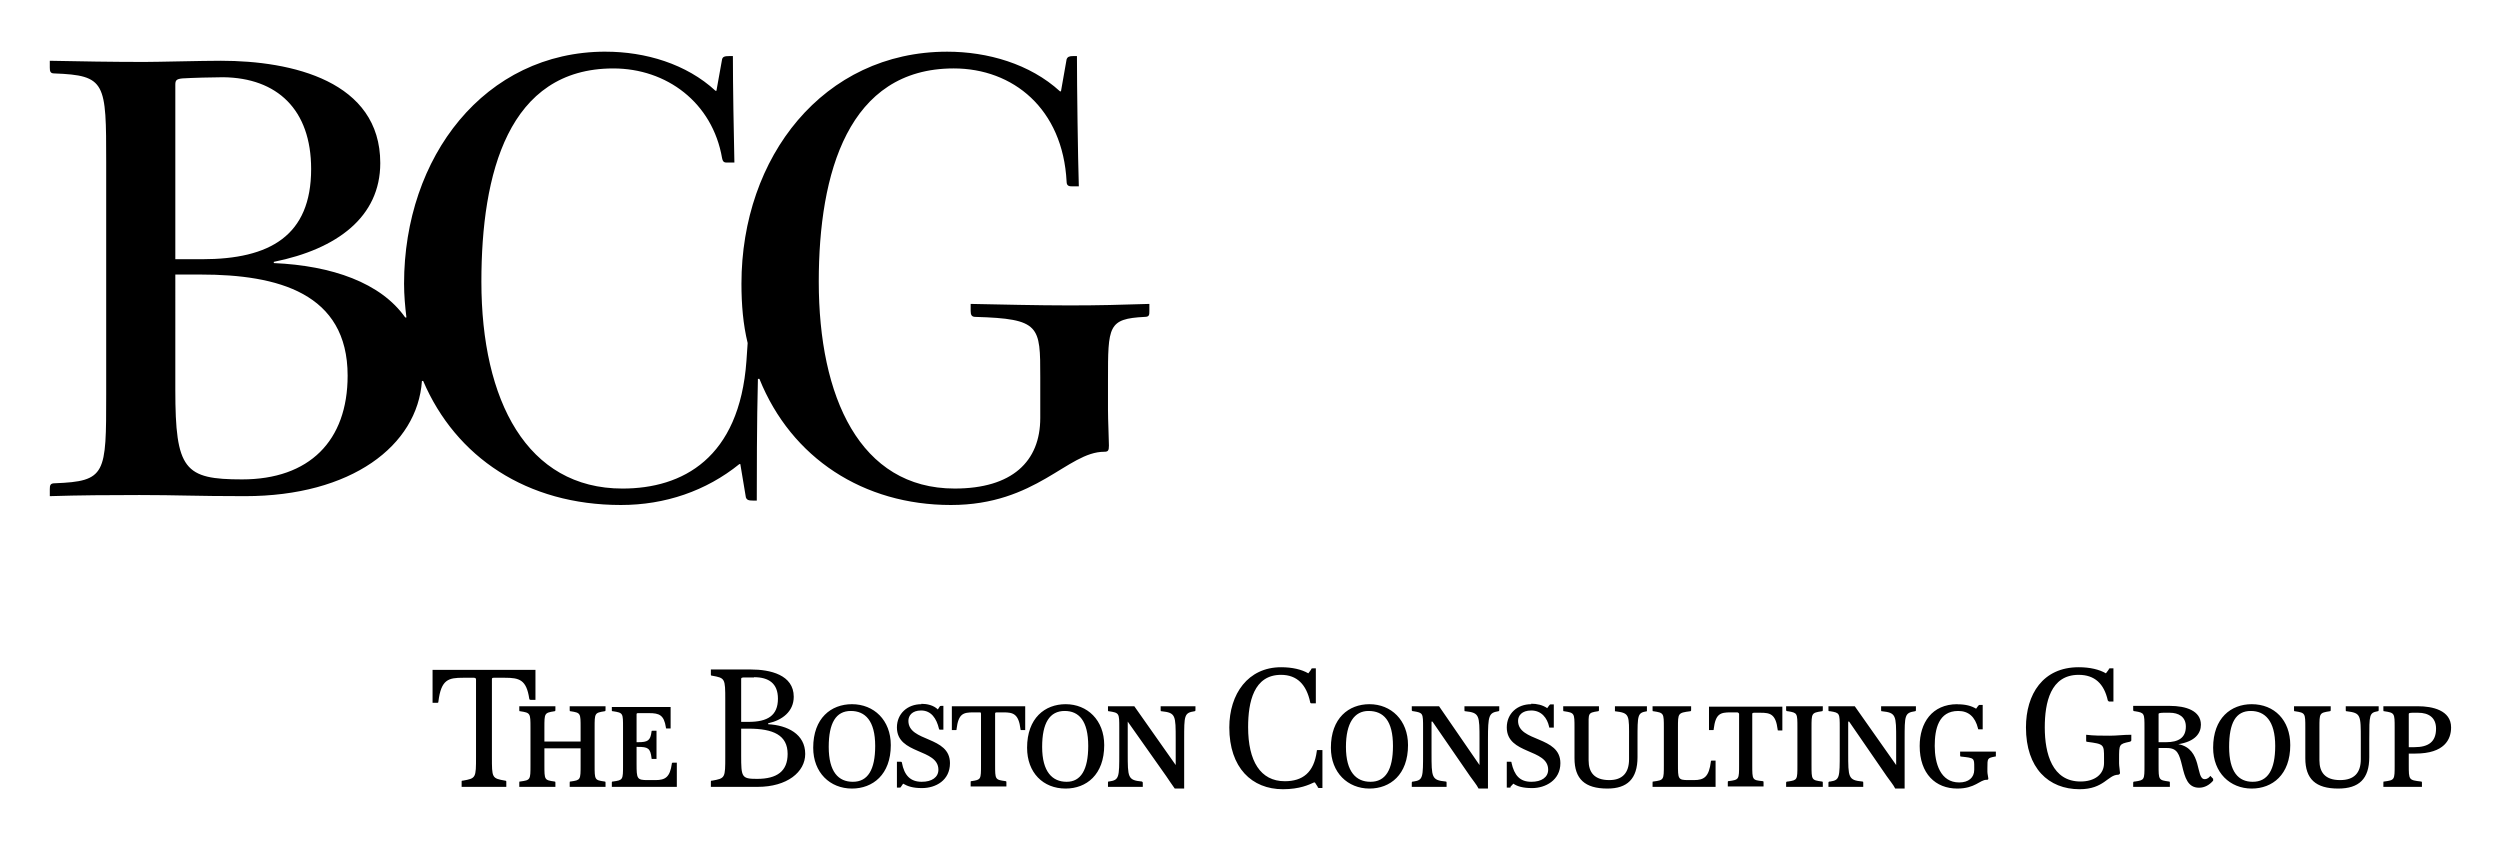 <svg xmlns="http://www.w3.org/2000/svg" viewBox="0 0 265.8 89.4"><path d="M64.39 5.492c-12.86 0-21.43 11.188-21.43 24.668 0 1.22.11 2.43.25 3.59h-.13c-2.59-3.68-7.77-5.51-13.97-5.78v-.13c6.74-1.36 11.32-4.78 11.32-10.5 0-8.72-9.38-10.88-16.94-10.88-2.04 0-6.7.126-8.13.126-3.34 0-6.935-.06-10.066-.125v.72c0 .41.06.625.47.625 5.506.207 5.526.958 5.526 9.475v24.63c0 8.5 0 9.26-5.465 9.47-.48 0-.53.21-.53.62v.75c3.196-.1 6.265-.12 9.525-.12 4.1 0 5.85.12 11.23.12 11.3 0 18.34-5.37 18.81-12.25h.13c3.47 8.1 11.02 13.19 21.03 13.19 4.69 0 9.05-1.49 12.59-4.35h.1l.59 3.54c.1.27.28.34.75.34h.41c0-2.25 0-8.38.12-12.94h.16c3.4 8.44 11.08 13.41 20.36 13.41 9.1 0 12.4-5.66 16.3-5.66.4 0 .5-.11.5-.65 0-.68-.1-2.66-.1-3.82v-3.12c0-5.79 0-6.55 3.9-6.75.5 0 .5-.22.5-.63v-.75c-3.2.1-5.3.16-8.5.16-3.4 0-7.4-.1-10.5-.16v.75c0 .41.1.63.5.63 6.9.2 6.9.96 6.9 6.4v4.35c0 4.63-3 7.5-9.1 7.5-10.09 0-14.45-9.75-14.45-22 0-11.58 3.15-22.667 14.35-22.667 6.3 0 11.6 4.277 12 12.037 0 .48.3.5.6.5h.7c-.1-3.13-.2-10.648-.2-13.85h-.4c-.4 0-.6.07-.7.345l-.6 3.406h-.1c-3.2-2.927-7.7-4.218-12-4.218-13.16 0-21.87 11.188-21.87 24.668 0 2.24.18 4.34.66 6.31l-.13 1.91c-.75 10.34-6.79 13.56-13.18 13.56-10.15 0-15-9.34-15-22 0-11.51 2.86-22.667 14.03-22.667 5.65 0 10.54 3.617 11.56 9.537.1.48.28.47.62.47h.69c-.07-3.14-.16-8.118-.16-11.32h-.4c-.48 0-.68.07-.75.345l-.6 3.343h-.1c-3.09-2.858-7.45-4.156-11.68-4.156zm-40.65 2.72c5.71.07 9.34 3.418 9.34 9.758 0 7.08-4.37 9.59-11.59 9.59h-2.85V9.023c0-.477.1-.62.75-.687.96-.06 3.25-.125 4.35-.125zm-5.1 20.978h2.72c8.17 0 15.6 1.96 15.6 10.75 0 6.94-4.08 11.03-11.22 11.03-6.13 0-7.1-1.02-7.1-9.53zM136.2 70.94c-3.5 0-5.5 2.83-5.5 6.4 0 4.29 2.4 6.57 5.7 6.57 1.8 0 2.8-.49 3.3-.72h.1l.3.47c0 .12.1.12.2.12h.3v-4.03h-.5c-.1 0-.1 0-.1.12-.3 2.27-1.5 3.19-3.4 3.19-2.6 0-3.9-2.15-3.9-5.75 0-2.67.6-5.56 3.5-5.56 1.7 0 2.7 1.03 3.1 2.91 0 .12.1.12.2.12h.4v-3.72h-.3c-.1 0-.2 0-.2.13l-.3.4c-.7-.41-1.7-.65-2.9-.65zm84.8 0c-3.8 0-5.6 2.87-5.6 6.4 0 4.33 2.4 6.57 5.7 6.57 2.6 0 3-1.53 4.1-1.54.1 0 .2-.1.2-.18 0-.19-.1-.73-.1-1.03v-.47c0-1.56 0-1.58 1.1-1.82.1 0 .2-.1.2-.15v-.6c-.9 0-1.5.1-2.3.1-.9 0-1.7 0-2.5-.1v.6c0 .1 0 .14.1.15 1.8.24 1.8.26 1.8 1.72v.53c0 1.22-1 1.97-2.5 1.97-3 0-3.8-2.95-3.8-5.75 0-2.63.6-5.59 3.6-5.59 1.7 0 2.7.93 3.1 2.72.1.12.1.12.2.12h.4v-3.53h-.3c-.1 0-.2 0-.2.13l-.3.4c-.7-.41-1.7-.65-2.9-.65zm-175.01.28v3.5h.47c.12 0 .14 0 .15-.13.29-2.37 1.08-2.53 2.63-2.53h1.15c.19 0 .22.1.22.19v8.19c0 2.28 0 2.31-1.4 2.56-.13 0-.13 0-.13.16v.5h4.75v-.5c0-.11 0-.15-.12-.16-1.42-.25-1.41-.28-1.41-2.56v-8.19c0-.12 0-.19.19-.19h1.19c1.53 0 2.29.2 2.59 2.22 0 .11.1.13.19.13h.47v-3.19H46.03zm29.59 0v.47c0 .11 0 .14.13.15 1.38.25 1.4.28 1.4 2.57v6.03c0 2.28 0 2.31-1.4 2.56-.12 0-.13 0-.13.16v.5h4.97c3.14 0 5.06-1.58 5.06-3.5 0-2.12-1.9-3.05-3.94-3.16v-.1c1.48-.32 2.72-1.24 2.72-2.82 0-2.34-2.52-2.9-4.56-2.9h-4.25zm4.59.78c1.55 0 2.54.65 2.54 2.28 0 1.81-1.11 2.47-3.13 2.47h-.78v-4.53c0-.12 0-.17.22-.19h1.15zm10.41 2.87c-2.21 0-4.12 1.47-4.12 4.63 0 2.65 1.79 4.34 4.12 4.34 2.2 0 4.13-1.47 4.13-4.62 0-2.66-1.8-4.35-4.13-4.35zm7.38 0c-1.48 0-2.6 1.01-2.6 2.47 0 2.91 4.41 2.22 4.41 4.5 0 .79-.69 1.29-1.78 1.28-1.19 0-1.85-.67-2.1-2.03 0-.1-.1-.1-.12-.1h-.41v2.75h.25c.1 0 .14 0 .19-.1l.22-.32c.48.28 1.03.47 2 .47 1.48 0 2.98-.83 2.98-2.65 0-2.92-4.42-2.22-4.42-4.5 0-.55.39-1.1 1.35-1.1 1.08 0 1.64.85 1.9 1.94 0 .1.1.1.13.1h.34v-2.53h-.2c-.12 0-.15 0-.21.1l-.18.28c-.45-.45-1.15-.6-1.75-.6zm15.34 0c-2.2 0-4.1 1.47-4.1 4.63 0 2.65 1.7 4.34 4.1 4.34 2.2 0 4.1-1.47 4.1-4.62 0-2.66-1.8-4.35-4.1-4.35zm32.3 0c-2.2 0-4.1 1.47-4.1 4.63 0 2.65 1.8 4.34 4.1 4.34 2.2 0 4.1-1.47 4.1-4.62 0-2.66-1.8-4.35-4.1-4.35zm17.2 0c-1.5 0-2.6 1.01-2.6 2.47 0 2.91 4.4 2.22 4.4 4.5 0 .79-.7 1.29-1.8 1.28-1.2 0-1.8-.67-2.1-2.03 0-.1 0-.1-.1-.1h-.4v2.75h.3c.1 0 .1 0 .1-.1l.3-.32c.4.28 1 .47 2 .47 1.4 0 3-.83 3-2.65 0-2.92-4.5-2.22-4.5-4.5 0-.55.4-1.1 1.4-1.1 1.1 0 1.7.81 1.9 1.72 0 .1 0 .1.1.1h.4v-2.47h-.3c-.1 0-.1 0-.2.12l-.2.28c-.5-.34-1.1-.47-1.7-.47zm45.3 0c-2.7 0-4 2-4 4.44 0 2.97 1.7 4.53 4 4.53 1.9 0 2.4-.93 3.1-.93.1 0 .2 0 .2-.13s-.1-.5-.1-.72v-.4c0-1.05 0-1.06.8-1.22.1 0 .1 0 .1-.13v-.4h-3.8v.4c0 .1 0 .11.1.13 1.4.15 1.4.15 1.4 1.12v.28c0 .84-.6 1.35-1.6 1.35-2 0-2.6-2.03-2.6-3.88 0-1.79.4-3.72 2.5-3.72 1.1 0 1.8.63 2.1 1.85 0 .1 0 .1.1.1h.4v-2.59h-.3c-.1 0-.1 0-.2.12l-.2.28c-.5-.3-1.1-.47-2-.47zm31.3 0c-2.2 0-4.1 1.47-4.1 4.63 0 2.65 1.8 4.34 4.1 4.34 2.2 0 4.1-1.47 4.1-4.62 0-2.66-1.7-4.35-4.1-4.35zm-184.19.22v.41c0 .1 0 .12.1.12 1.08.17 1.09.2 1.09 1.75v3.97c0 1.58 0 1.6-1.09 1.75-.1 0-.1 0-.1.13v.44h3.84v-.44c0-.1 0-.11-.1-.13-1.07-.15-1.07-.17-1.07-1.75v-1.78h3.85v1.78c0 1.58 0 1.6-1.06 1.75-.1 0-.1 0-.1.13v.44H64.38v-.44c0-.1 0-.11-.1-.13-1.06-.15-1.06-.17-1.06-1.75v-3.97c0-1.55 0-1.58 1.06-1.75.1 0 .1-.1.1-.12v-.41H60.57v.41c0 .1 0 .12.1.12 1.07.17 1.06.2 1.06 1.75v1.47h-3.85v-1.47c0-1.55 0-1.58 1.07-1.75.1 0 .1-.1.1-.12v-.41h-3.84zm9.84 0v.41c0 .1 0 .12.13.12 1.08.17 1.06.2 1.06 1.75v3.97c0 1.58 0 1.6-1.06 1.75-.1 0-.13 0-.13.13v.44h6.91v-2.57h-.41c-.1 0-.11 0-.12.1-.2 1.45-.7 1.75-1.75 1.75h-.82c-1.14 0-1.18-.14-1.18-1.72v-1.81h.15c1.05 0 1.32.13 1.44 1.18 0 .1 0 .1.12.1h.41v-1.41-1.59h-.41c-.1 0-.11 0-.12.1-.12.95-.39 1.12-1.44 1.12h-.15v-2.93c0-.1 0-.16.15-.16h1.19c1.06 0 1.58.19 1.78 1.53 0 .1 0 .1.13.1h.37v-2.28h-6.25zm36.15 0v2.53h.4c.1 0 .1 0 .1-.1.2-1.64.7-1.78 1.8-1.78h.7c.1 0 .1.1.1.16v5.4c0 1.58 0 1.6-1 1.75-.1 0-.1 0-.1.13v.44h3.8v-.44c0-.1 0-.11-.1-.13-1.1-.15-1.1-.17-1.1-1.75v-5.4c0-.1 0-.16.2-.16h.7c1 0 1.6.14 1.8 1.78 0 .1 0 .1.1.1h.4v-2.53h-7.8zm16.6 0v.41c0 .1 0 .12.1.12 1.1.17 1.1.2 1.1 1.75v2.69c0 2.6 0 2.88-1.1 3.03-.1 0-.1 0-.1.13v.44h3.7v-.44c0-.1-.1-.11-.1-.13-1.5-.14-1.5-.43-1.5-3.03v-3.34l4.1 5.81c.3.44.6.9.9 1.31h1v-5.22c0-2.57 0-2.83 1.1-3 .1 0 .1-.1.1-.12v-.41h-3.7v.41c0 .1 0 .12.1.12 1.5.16 1.5.43 1.5 3v2.72l-4.4-6.25h-2.8zm32.3 0v.41c0 .1.1.12.2.12 1 .17 1 .2 1 1.75v2.69c0 2.6 0 2.88-1 3.03-.1 0-.2 0-.2.13v.44h3.7v-.44c0-.1 0-.11-.1-.13-1.5-.14-1.5-.43-1.5-3.03v-3.34h.1l4 5.81c.3.44.7.9.9 1.31h1v-5.22c0-2.57.1-2.83 1.1-3 .1 0 .1-.1.1-.12v-.41h-3.7v.41c0 .1 0 .12.1.12 1.5.16 1.5.43 1.5 3v2.72l-4.3-6.25h-2.9zm16.1 0v.41c0 .1 0 .12.1.12 1.1.17 1.1.2 1.1 1.75v3.25c0 2.2 1.1 3.22 3.5 3.22 2.1 0 3.2-1.02 3.2-3.34v-1.88c0-2.65 0-2.83 1-3v-.53h-3.4v.53c1.6.19 1.5.37 1.5 3v2.1c0 1.45-.7 2.22-2.1 2.22-1.6 0-2.2-.83-2.2-2.1v-3.47c0-1.55-.1-1.58 1-1.75.1 0 .1-.1.1-.12v-.41h-3.8zm9.5 0v.41c0 .1 0 .12.1.12 1.1.17 1.1.2 1.1 1.75v3.97c0 1.58 0 1.6-1.1 1.75-.1 0-.1 0-.1.13v.44h6.7v-2.79h-.4c-.1 0-.1 0-.1.1-.2 1.61-.7 1.97-1.8 1.97h-.6c-1.1 0-1.1-.13-1.1-1.72v-3.85c0-1.55 0-1.58 1.3-1.75.1 0 .1-.1.1-.12v-.41h-4.1zm6 0v2.53h.4c.1 0 .1 0 .1-.1.2-1.64.7-1.78 1.8-1.78h.7c.1 0 .2.1.2.16v5.4c0 1.58 0 1.6-1.1 1.75-.1 0-.1 0-.1.13v.44h3.8v-.44c0-.1 0-.11-.1-.13-1.1-.11-1.1-.13-1.1-1.71v-5.4c0-.1 0-.16.2-.16h.7c1 0 1.6.14 1.8 1.78 0 .1 0 .1.1.1h.4v-2.53h-7.8zm8.2 0v.41c0 .1.1.12.2.12 1 .17 1 .2 1 1.75v3.97c0 1.58 0 1.6-1 1.75-.1 0-.2 0-.2.13v.44h3.9v-.44c0-.1 0-.11-.1-.13-1.1-.15-1.1-.17-1.1-1.75v-3.97c0-1.55 0-1.58 1.1-1.75.1 0 .1-.1.1-.12v-.41h-3.9zm4.5 0v.41c0 .1 0 .12.2.12 1 .17 1 .2 1 1.75v2.69c0 2.6 0 2.88-1 3.03-.1 0-.2 0-.2.13v.44h3.7v-.44c0-.1 0-.11-.1-.13-1.5-.14-1.5-.43-1.5-3.03v-3.34h.1l4 5.81c.3.44.7.9.9 1.31h1v-5.22c0-2.57 0-2.83 1.1-3 .1 0 .1-.1.1-.12v-.41H200v.41c0 .1 0 .12.1.12 1.5.16 1.5.43 1.5 3v2.72l-4.4-6.25h-2.8zm32.4 0v.41c0 .1.1.12.2.12 1 .17 1 .2 1 1.75v3.97c0 1.58 0 1.6-1 1.75-.1 0-.2 0-.2.13v.44h3.9v-.44c0-.1 0-.11-.1-.13-1.1-.15-1.1-.17-1.1-1.75v-1.81h.9c1.1 0 1.3.66 1.6 1.88.3 1.26.6 2.34 1.8 2.34.6 0 1.1-.29 1.5-.75v-.1-.1l-.3-.31c-.1.15-.3.35-.6.35-1 0-.2-3.23-2.8-3.72 1.8-.28 2.4-1.17 2.4-2.07 0-1.49-1.6-2-3.3-2h-3.9zm17.1 0v.41c0 .1 0 .12.1.12 1.1.17 1.1.2 1.1 1.75v3.25c0 2.2 1.1 3.22 3.5 3.22 2.2 0 3.3-1.02 3.3-3.34v-1.88c0-2.65 0-2.83.9-3 .1 0 .1-.1.1-.12v-.41h-3.5v.41c0 .1 0 .12.1.12 1.5.19 1.5.37 1.5 3v2.1c0 1.45-.7 2.22-2.2 2.22-1.6 0-2.2-.83-2.2-2.1v-3.47c0-1.55 0-1.58 1.1-1.75.1 0 .1-.1.1-.12v-.41h-3.9zm9.5 0v.41c0 .1 0 .12.1.12 1.1.17 1.1.2 1.1 1.75v3.97c0 1.58 0 1.6-1.1 1.75-.1 0-.1 0-.1.13v.44h4.1v-.44c0-.1 0-.11-.1-.13-1.3-.15-1.3-.17-1.3-1.75v-1.22h.7c3.1 0 3.8-1.51 3.8-2.78 0-1.83-2-2.25-3.5-2.25h-3.7zm-162.94.5c1.52 0 2.59 1.03 2.59 3.72 0 2.55-.8 3.82-2.38 3.81-1.52 0-2.56-1.04-2.56-3.71 0-2.55.77-3.82 2.35-3.82zm22.74 0c1.5 0 2.5 1.03 2.5 3.72 0 2.55-.8 3.82-2.3 3.81-1.5 0-2.6-1.04-2.6-3.71 0-2.55.8-3.82 2.4-3.82zm32.3 0c1.6 0 2.6 1.03 2.6 3.72 0 2.55-.8 3.82-2.4 3.81-1.5 0-2.6-1.04-2.6-3.71 0-2.55.9-3.82 2.4-3.82zm93.8 0c1.5 0 2.6 1.03 2.6 3.72 0 2.55-.8 3.82-2.4 3.81-1.5 0-2.5-1.04-2.5-3.71 0-2.55.7-3.82 2.3-3.82zm-9.3.19h.7c.9 0 1.7.41 1.7 1.47 0 1.2-.8 1.66-2.1 1.66h-.8v-3c0-.1.2-.12.5-.13zm26.5 0h.6c1.1 0 1.9.5 1.9 1.69 0 1.4-.8 1.97-2.3 1.97h-.6v-3.53c0-.1.1-.12.4-.13zM78.8 77.47h.78c2.64 0 4.16.69 4.16 2.69 0 1.83-1.12 2.65-3.25 2.65-1.65 0-1.69-.18-1.69-2.5z"/></svg>